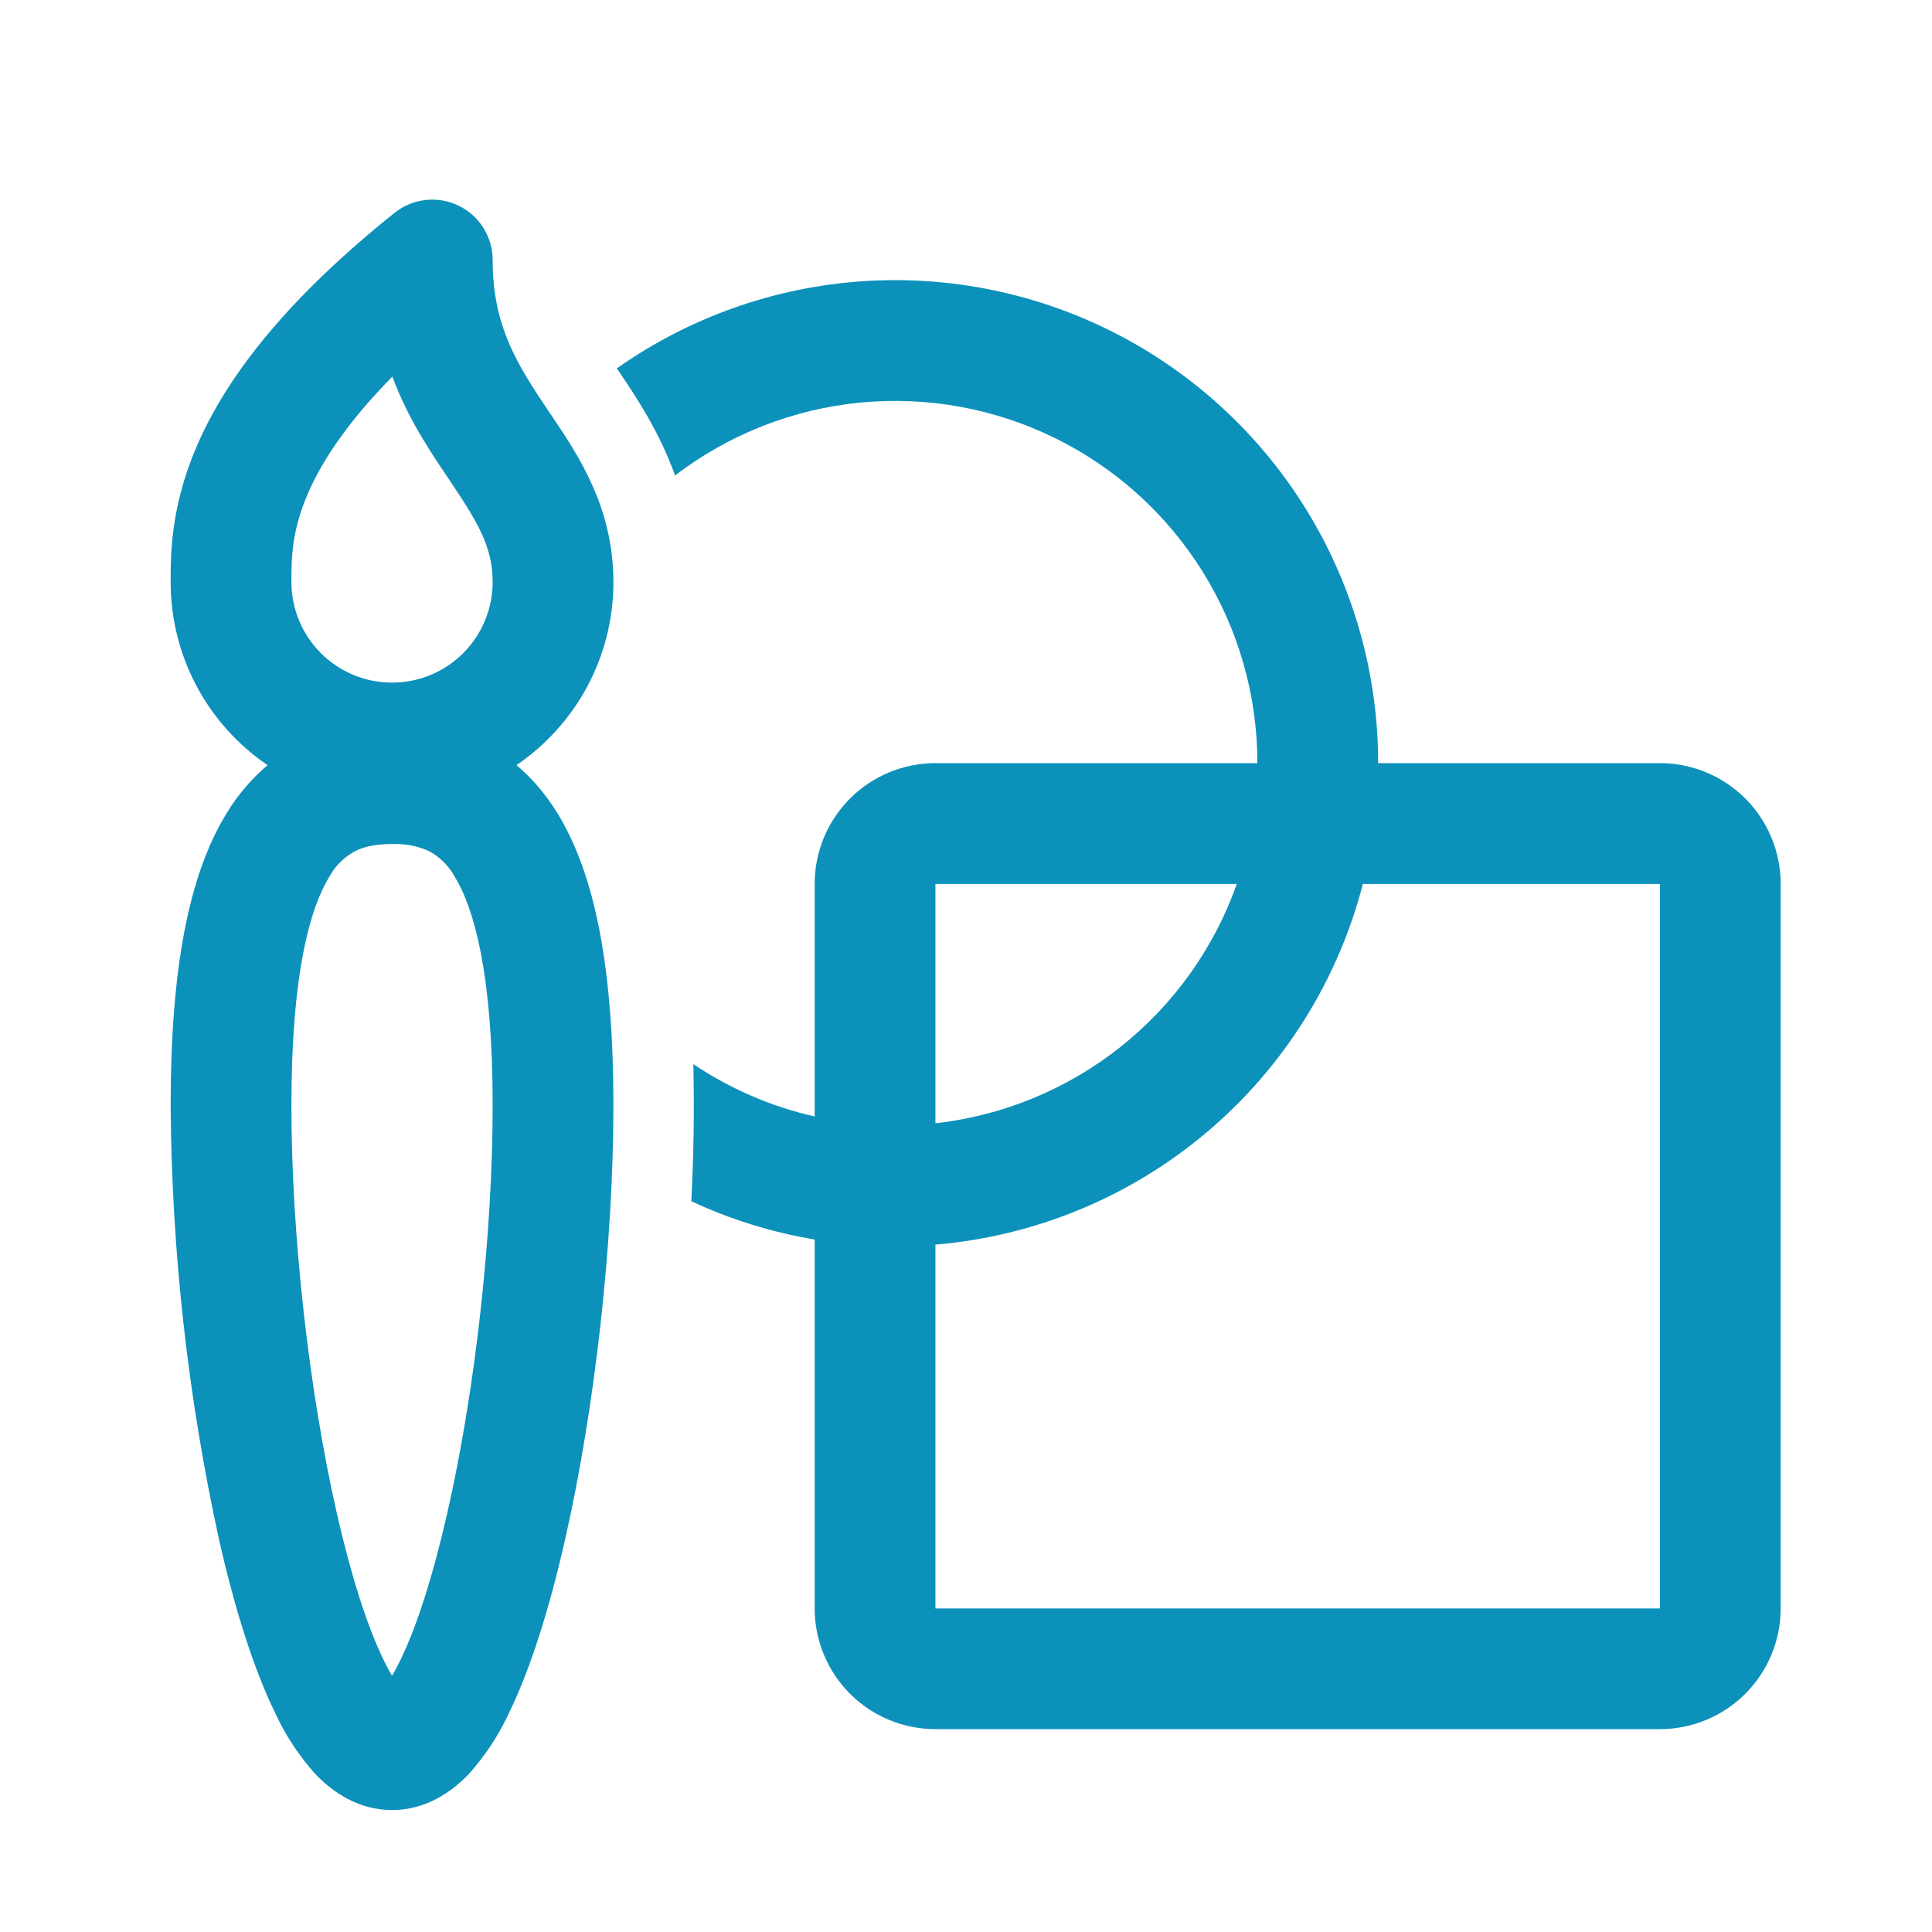 <svg width="100" height="100" viewBox="0 0 100 100" fill="none" xmlns="http://www.w3.org/2000/svg">
<g clip-path="url(#clip0_3534_2187)">
<path d="M23.729 10.642C24.26 10.897 24.707 11.296 25.021 11.795C25.334 12.293 25.5 12.87 25.5 13.458C25.5 16.917 26.8 18.908 28.429 21.333L28.55 21.508C29.933 23.567 31.75 26.262 31.75 30.125C31.75 34.067 29.762 37.542 26.733 39.604C27.529 40.271 28.233 41.092 28.842 42.075C30.825 45.283 31.75 50.188 31.75 57.229C31.75 64.362 30.792 72.929 29.229 79.771C28.454 83.171 27.492 86.308 26.346 88.662C25.805 89.834 25.088 90.916 24.221 91.871C23.363 92.75 22.042 93.688 20.292 93.688C18.542 93.688 17.221 92.75 16.367 91.871C15.497 90.918 14.78 89.835 14.242 88.662C13.092 86.304 12.129 83.171 11.354 79.767C9.729 72.362 8.884 64.806 8.833 57.225C8.833 50.183 9.758 45.283 11.742 42.075C12.307 41.144 13.019 40.309 13.85 39.604C12.303 38.554 11.037 37.141 10.163 35.489C9.288 33.836 8.832 31.995 8.833 30.125C8.833 28.592 8.833 25.954 10.429 22.55C11.992 19.217 14.963 15.387 20.421 11.017C20.881 10.649 21.436 10.418 22.021 10.352C22.606 10.286 23.198 10.386 23.729 10.642ZM15.083 30.121C15.083 31.502 15.632 32.831 16.609 33.808C17.586 34.785 18.91 35.333 20.292 35.333C21.673 35.333 22.998 34.785 23.974 33.808C24.951 32.831 25.5 31.506 25.5 30.125C25.5 28.296 24.729 27.029 23.242 24.817L23.192 24.742C22.238 23.325 21.108 21.646 20.308 19.492C18.046 21.792 16.796 23.7 16.092 25.2C15.083 27.35 15.083 28.883 15.083 30.121ZM17.058 45.358C16.025 47.033 15.083 50.467 15.083 57.229C15.083 63.9 15.992 72 17.446 78.379C18.179 81.588 19.012 84.192 19.858 85.925C20.012 86.246 20.158 86.513 20.292 86.737C20.425 86.513 20.571 86.246 20.725 85.925C21.571 84.192 22.404 81.583 23.137 78.379C24.596 72.004 25.5 63.904 25.5 57.229C25.5 50.467 24.558 47.033 23.525 45.358C23.213 44.794 22.742 44.335 22.171 44.038C21.579 43.78 20.936 43.66 20.292 43.688C19.458 43.688 18.863 43.817 18.413 44.038C17.841 44.335 17.37 44.794 17.058 45.358ZM42.167 64.158C39.959 63.788 37.812 63.121 35.783 62.175C35.905 59.812 35.94 57.445 35.888 55.079C37.767 56.342 39.888 57.271 42.167 57.788V45.75C42.167 44.092 42.825 42.503 43.997 41.331C45.169 40.158 46.759 39.5 48.417 39.5H65.083C65.083 36.003 64.105 32.576 62.259 29.605C60.413 26.635 57.774 24.24 54.639 22.691C51.503 21.142 47.997 20.5 44.517 20.839C41.036 21.178 37.719 22.484 34.942 24.608C34.108 22.304 32.921 20.542 32.096 19.317L31.929 19.067C35.673 16.428 40.069 14.868 44.639 14.557C49.209 14.247 53.776 15.198 57.842 17.306C61.908 19.415 65.317 22.6 67.696 26.514C70.075 30.428 71.333 34.92 71.333 39.5H85.917C87.574 39.5 89.164 40.158 90.336 41.331C91.508 42.503 92.167 44.092 92.167 45.75V83.25C92.167 84.908 91.508 86.497 90.336 87.669C89.164 88.842 87.574 89.5 85.917 89.5H48.417C46.759 89.5 45.169 88.842 43.997 87.669C42.825 86.497 42.167 84.908 42.167 83.25V64.154V64.158ZM48.417 64.421V83.254H85.917V45.754H70.542C69.243 50.775 66.417 55.269 62.453 58.613C58.49 61.957 53.584 63.986 48.417 64.421ZM64.017 45.754H48.417V58.142C51.917 57.749 55.237 56.379 57.996 54.189C60.755 51.998 62.841 49.075 64.017 45.754Z" fill="#0C91BB"/>
</g>
<defs>
<clipPath id="clip0_3534_2187">
<rect width="100" height="100" fill="white"/>
</clipPath>
</defs>
</svg>
